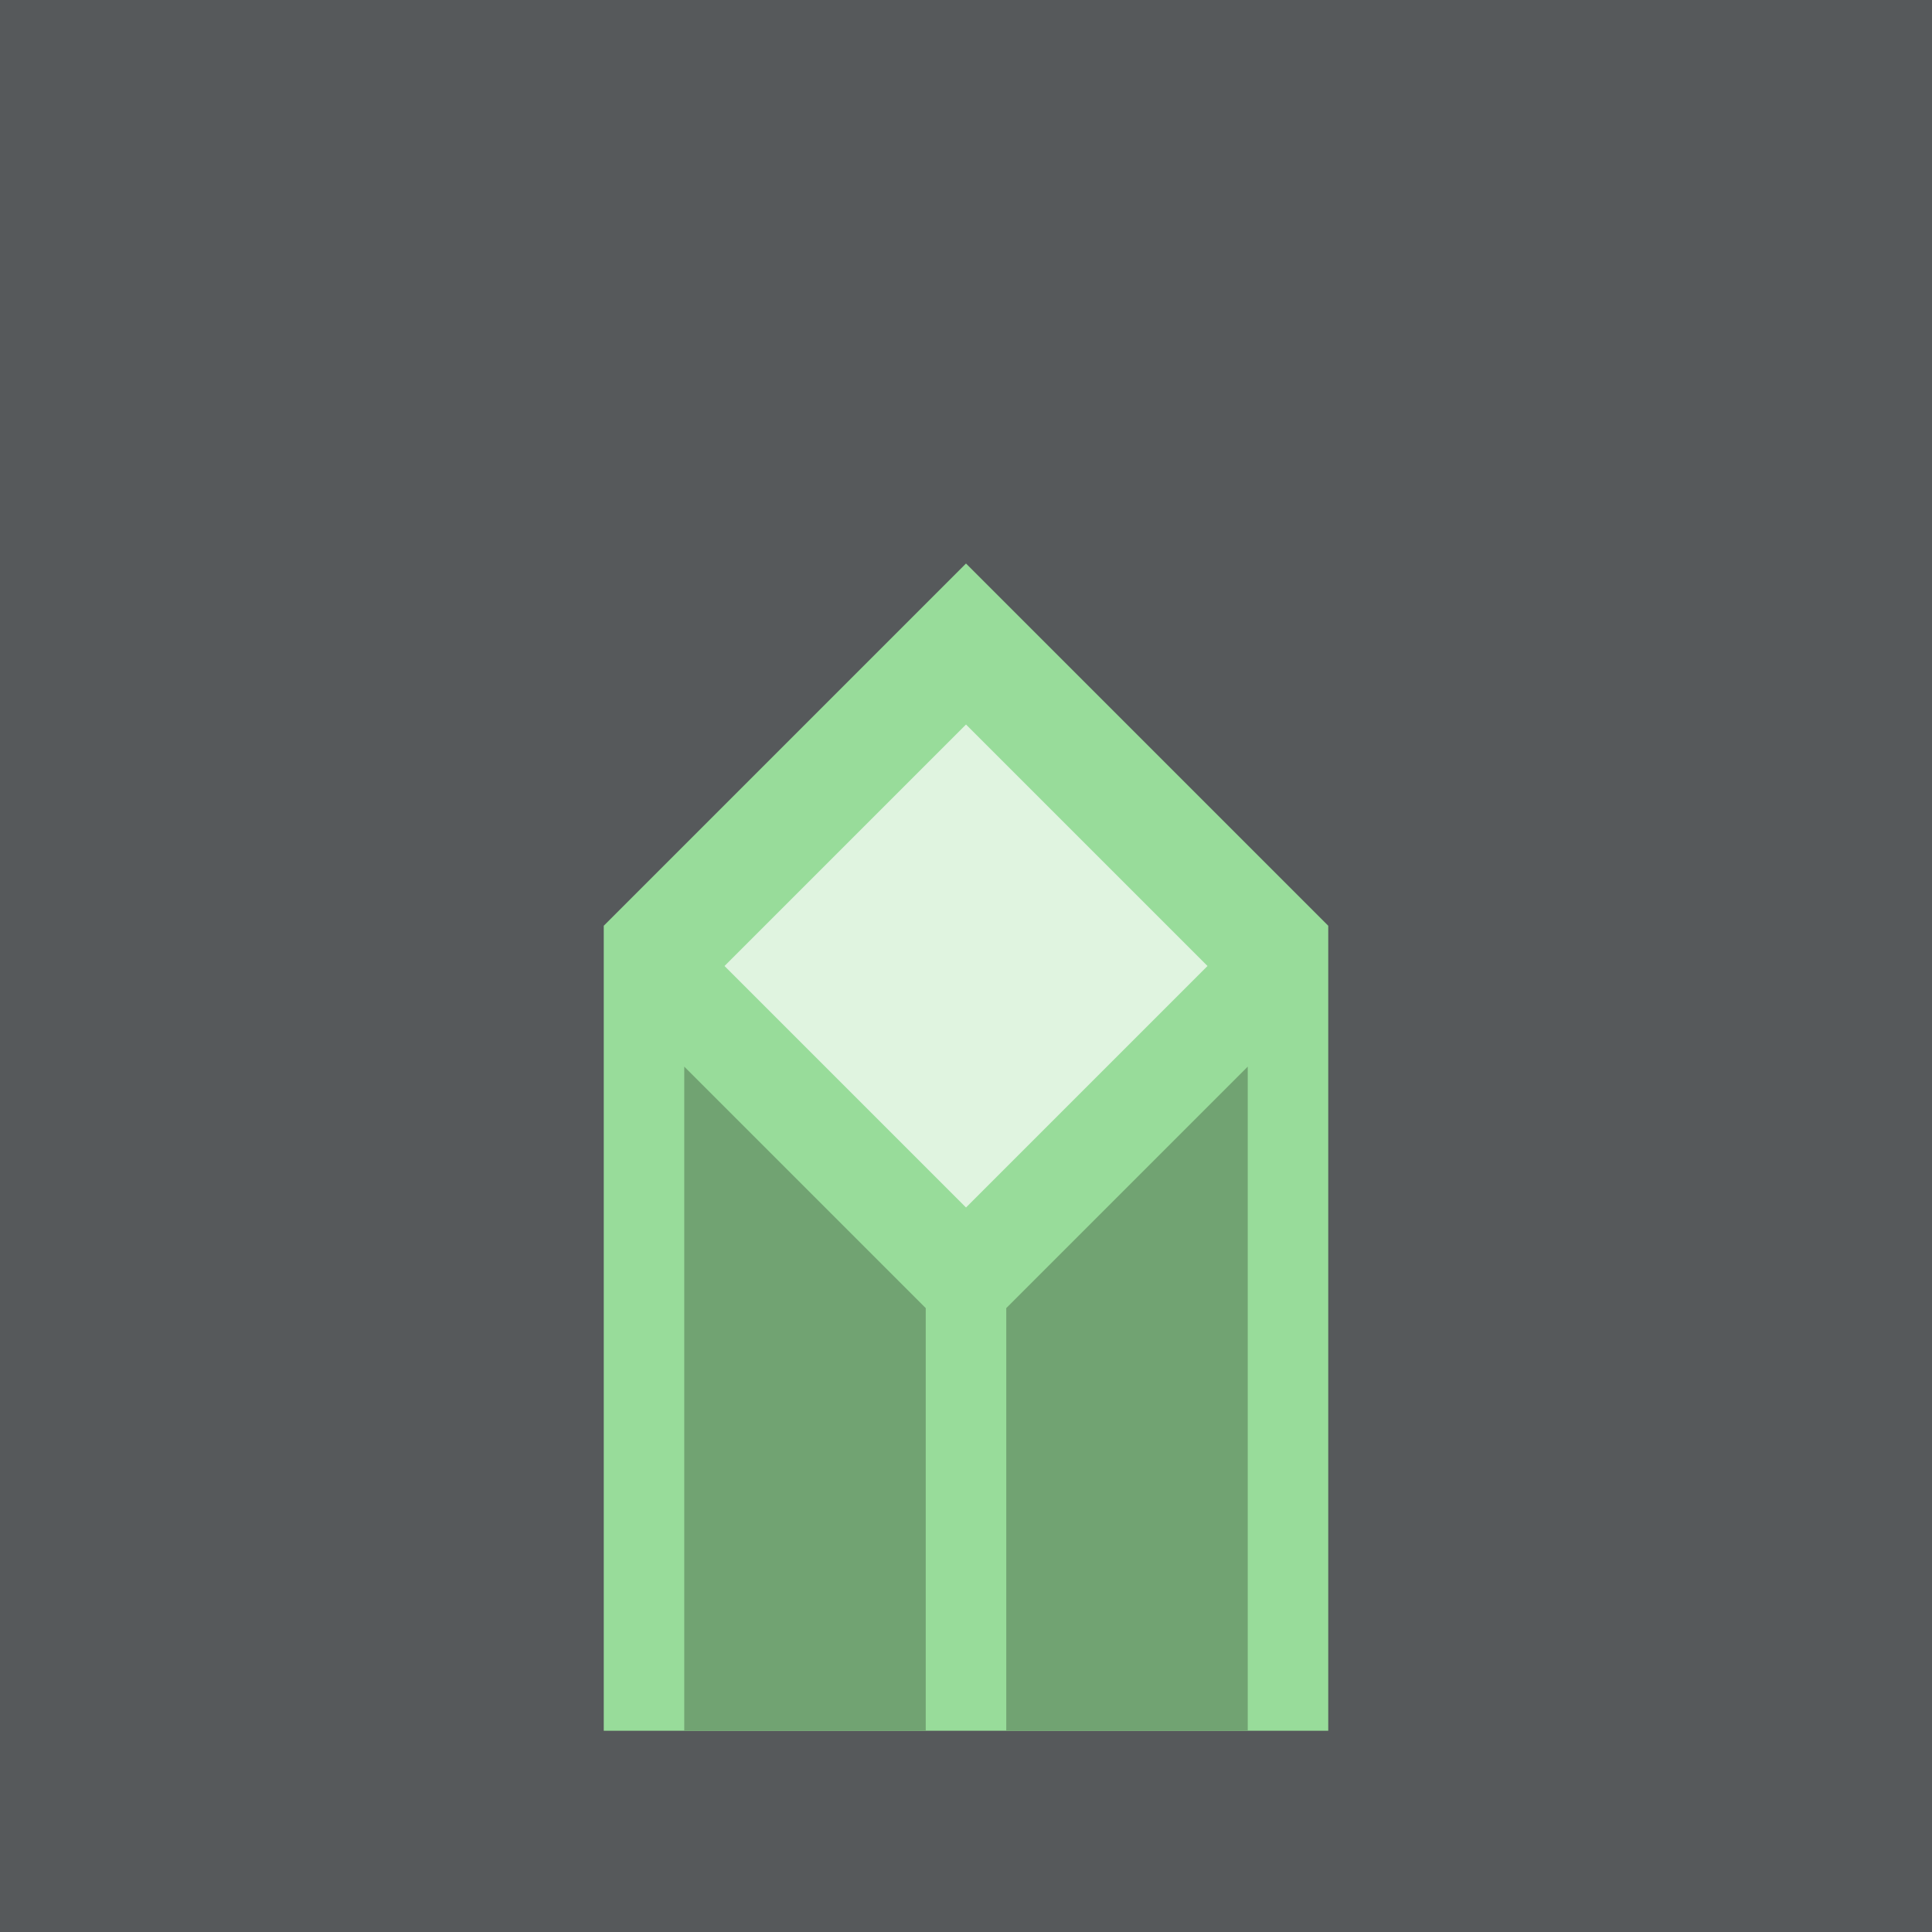<svg xmlns="http://www.w3.org/2000/svg" viewBox="0 0 192 192">
  <rect width="100%" height="100%"
    style="fill:#56595b;stroke:none;opacity:1;stroke-linecap:round;stroke-linejoin:round;isolation:isolate" />
  <path d="M96 56 60 92v80h72V92l-4.926-4.926z"
    style="fill:#98dc9a;stroke:none;stroke-width:1px;stroke-linecap:butt;stroke-linejoin:miter;stroke-opacity:1" />
  <path d="m96 72 24 24-24 24-24-24Z"
    style="fill:#e0f4e0;stroke:none;stroke-width:1px;stroke-linecap:butt;stroke-linejoin:miter;stroke-opacity:1" />
  <path d="m68 106 24 24v42H68ZM124 106l-24 24v42h24z"
    style="fill:#71a372;stroke:none;stroke-width:1px;stroke-linecap:butt;stroke-linejoin:miter;stroke-opacity:1" />
</svg>
